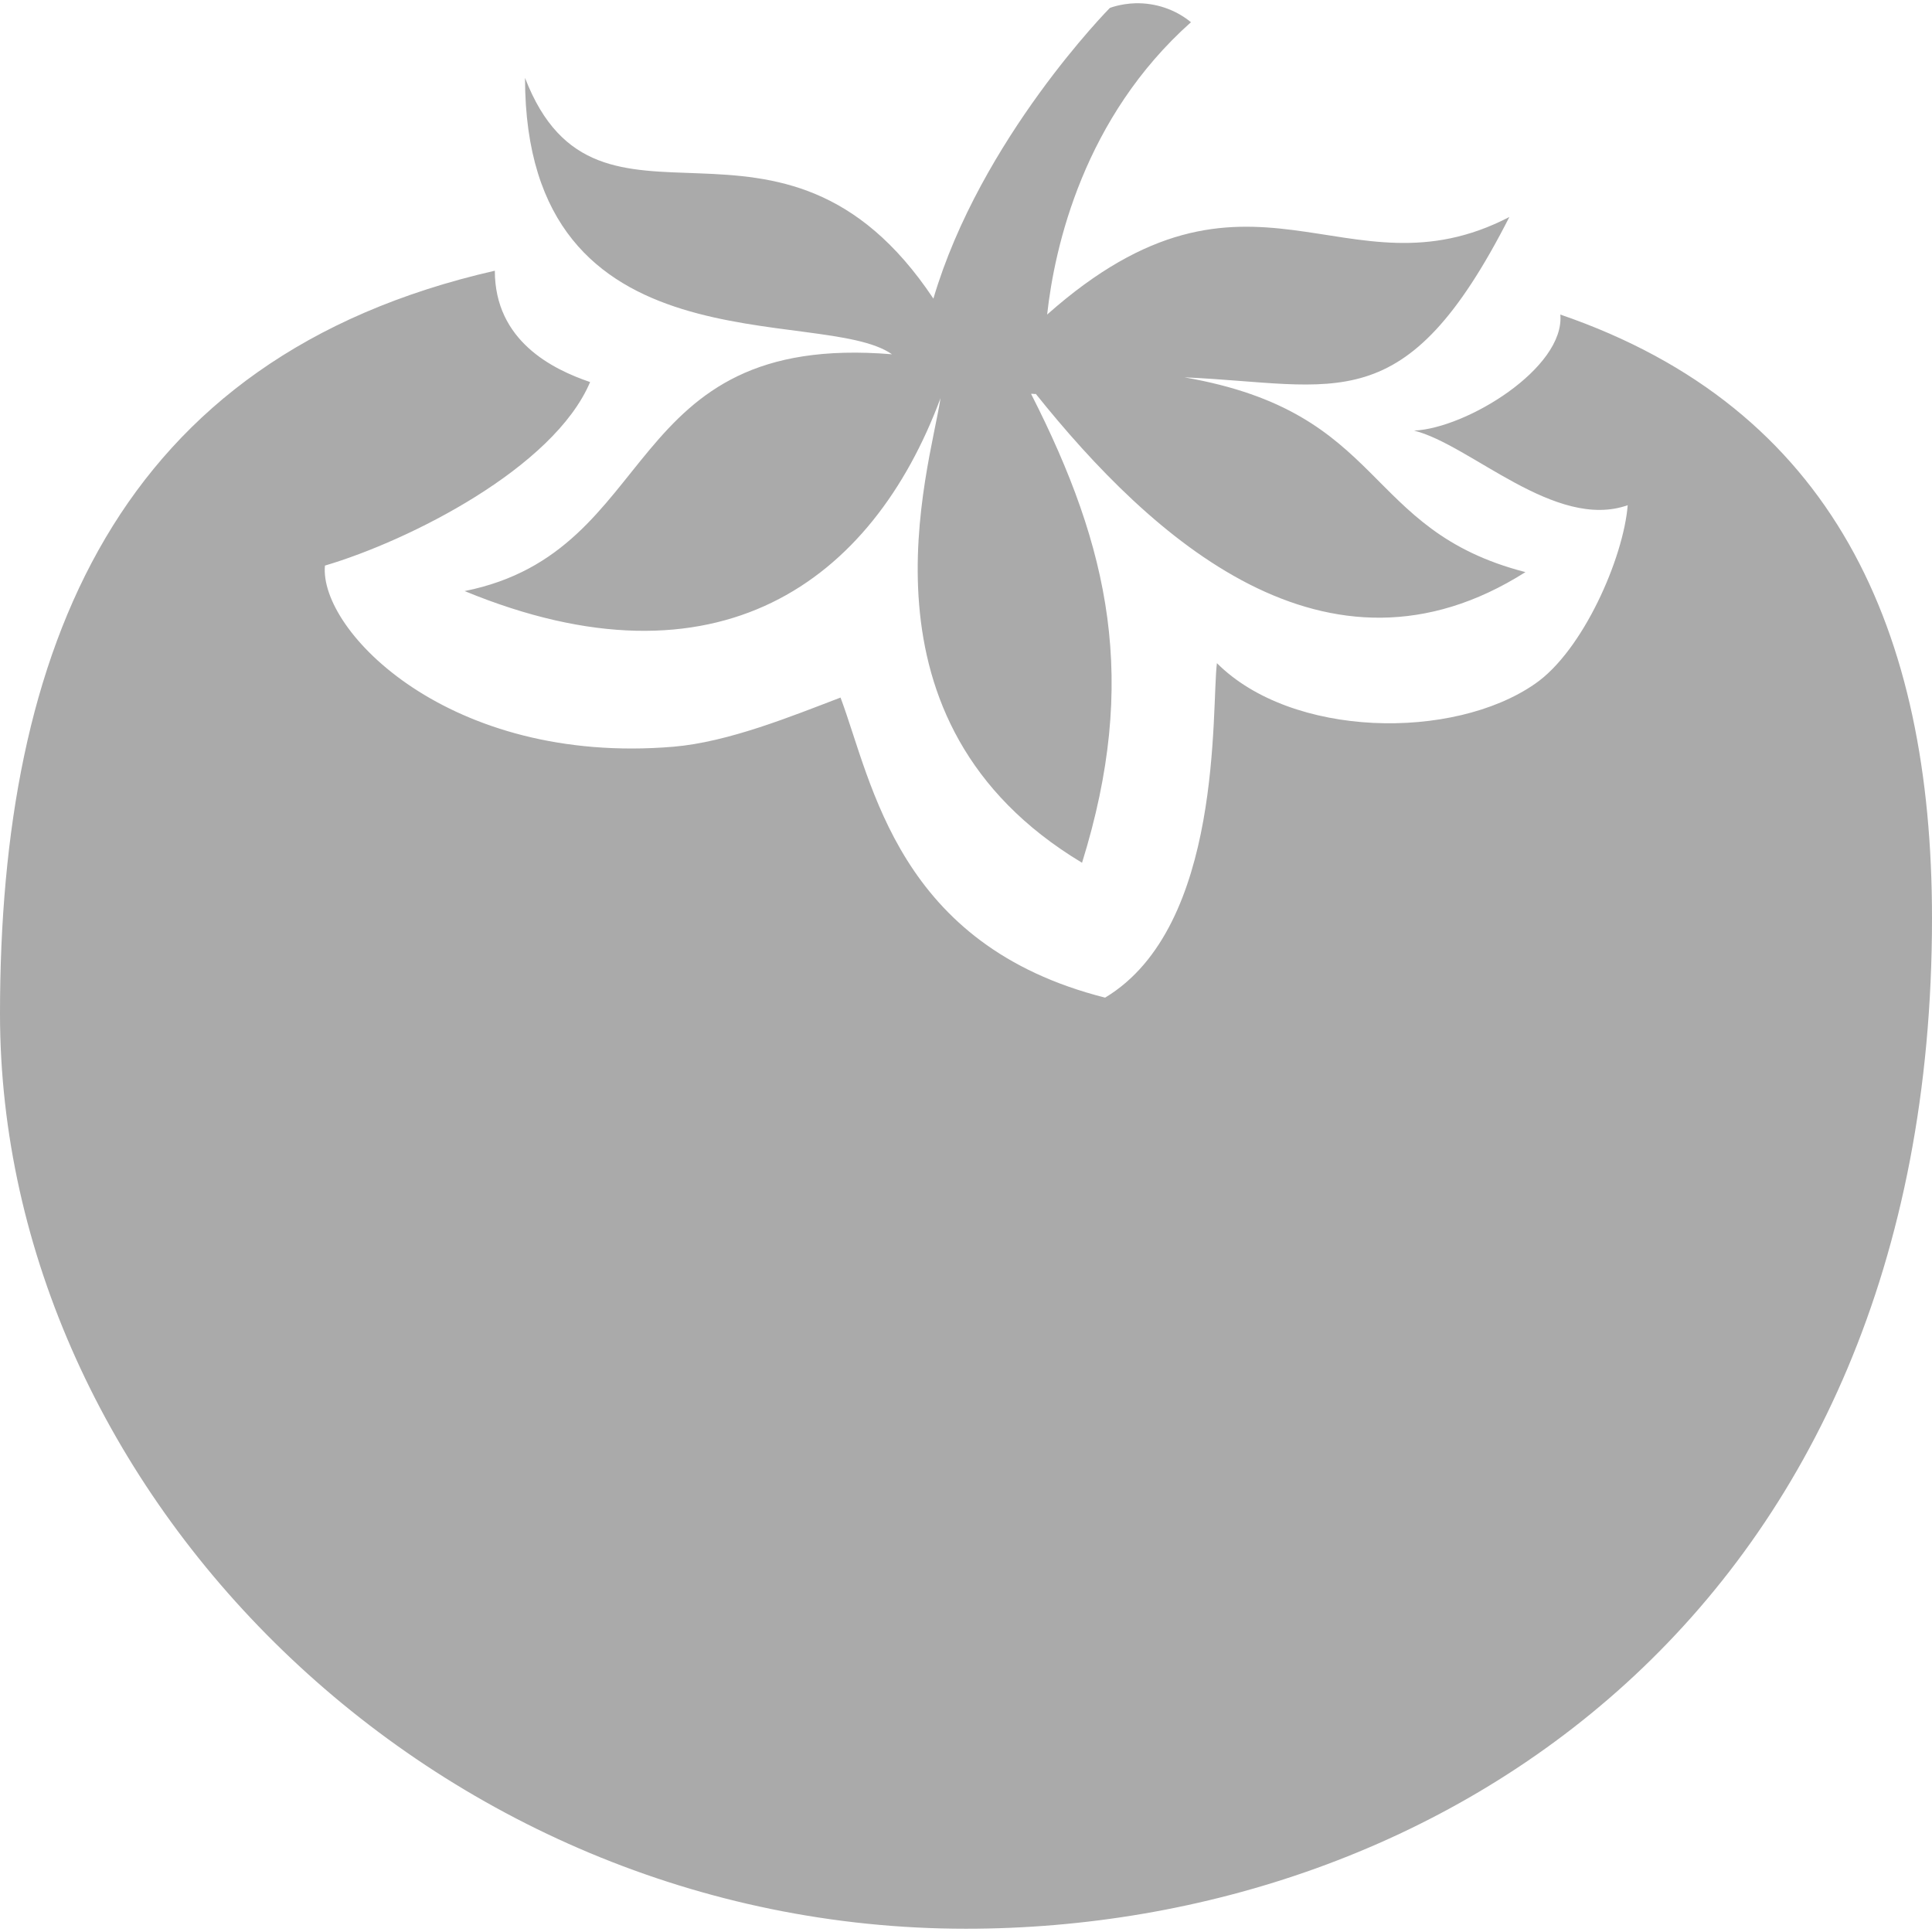 
<svg xmlns="http://www.w3.org/2000/svg" xmlns:xlink="http://www.w3.org/1999/xlink" width="16px" height="16px" viewBox="0 0 16 16" version="1.1">
<g id="surface1">
<path style=" stroke:none;fill-rule:nonzero;fill:#aaaaaa;fill-opacity:1;" d="M 9.402 0.027 C 9.277 0.031 9.191 0.066 9.191 0.066 C 9.191 0.066 8.121 1.148 7.73 2.473 C 6.465 0.574 4.953 2.215 4.348 0.645 C 4.348 3.109 6.805 2.523 7.387 2.934 C 5.121 2.746 5.488 4.566 3.848 4.895 C 5.941 5.758 7.223 4.82 7.789 3.297 C 7.699 3.895 7.016 5.977 8.961 7.145 C 9.43 5.637 9.191 4.543 8.539 3.262 C 8.551 3.258 8.566 3.266 8.578 3.262 C 9.535 4.457 10.988 5.781 12.633 4.738 C 11.273 4.387 11.496 3.418 9.809 3.125 C 11.074 3.18 11.633 3.5 12.5 1.797 C 11.137 2.504 10.359 1.109 8.672 2.605 C 8.734 2.039 8.977 0.973 9.863 0.184 C 9.734 0.078 9.57 0.023 9.402 0.027 Z M 4.098 2.242 C 0.965 2.957 0 5.375 0 8.395 C 0 12.355 3.578 15.973 8 15.973 C 11.914 15.973 16 13.34 16 7.605 C 16 5.223 15.188 3.383 12.922 2.605 C 12.961 3.047 12.145 3.547 11.711 3.566 C 12.18 3.684 12.879 4.395 13.48 4.184 C 13.445 4.621 13.109 5.391 12.711 5.664 C 12.035 6.133 10.699 6.113 10.078 5.492 C 10.031 5.867 10.133 7.672 9.152 8.262 C 7.434 7.828 7.227 6.488 6.961 5.777 C 6.559 5.93 6.035 6.145 5.578 6.184 C 3.719 6.34 2.641 5.223 2.691 4.684 C 3.391 4.477 4.586 3.875 4.887 3.164 C 4.578 3.059 4.098 2.824 4.098 2.242 Z M 4.098 2.242 "/>
</g>
</svg>
